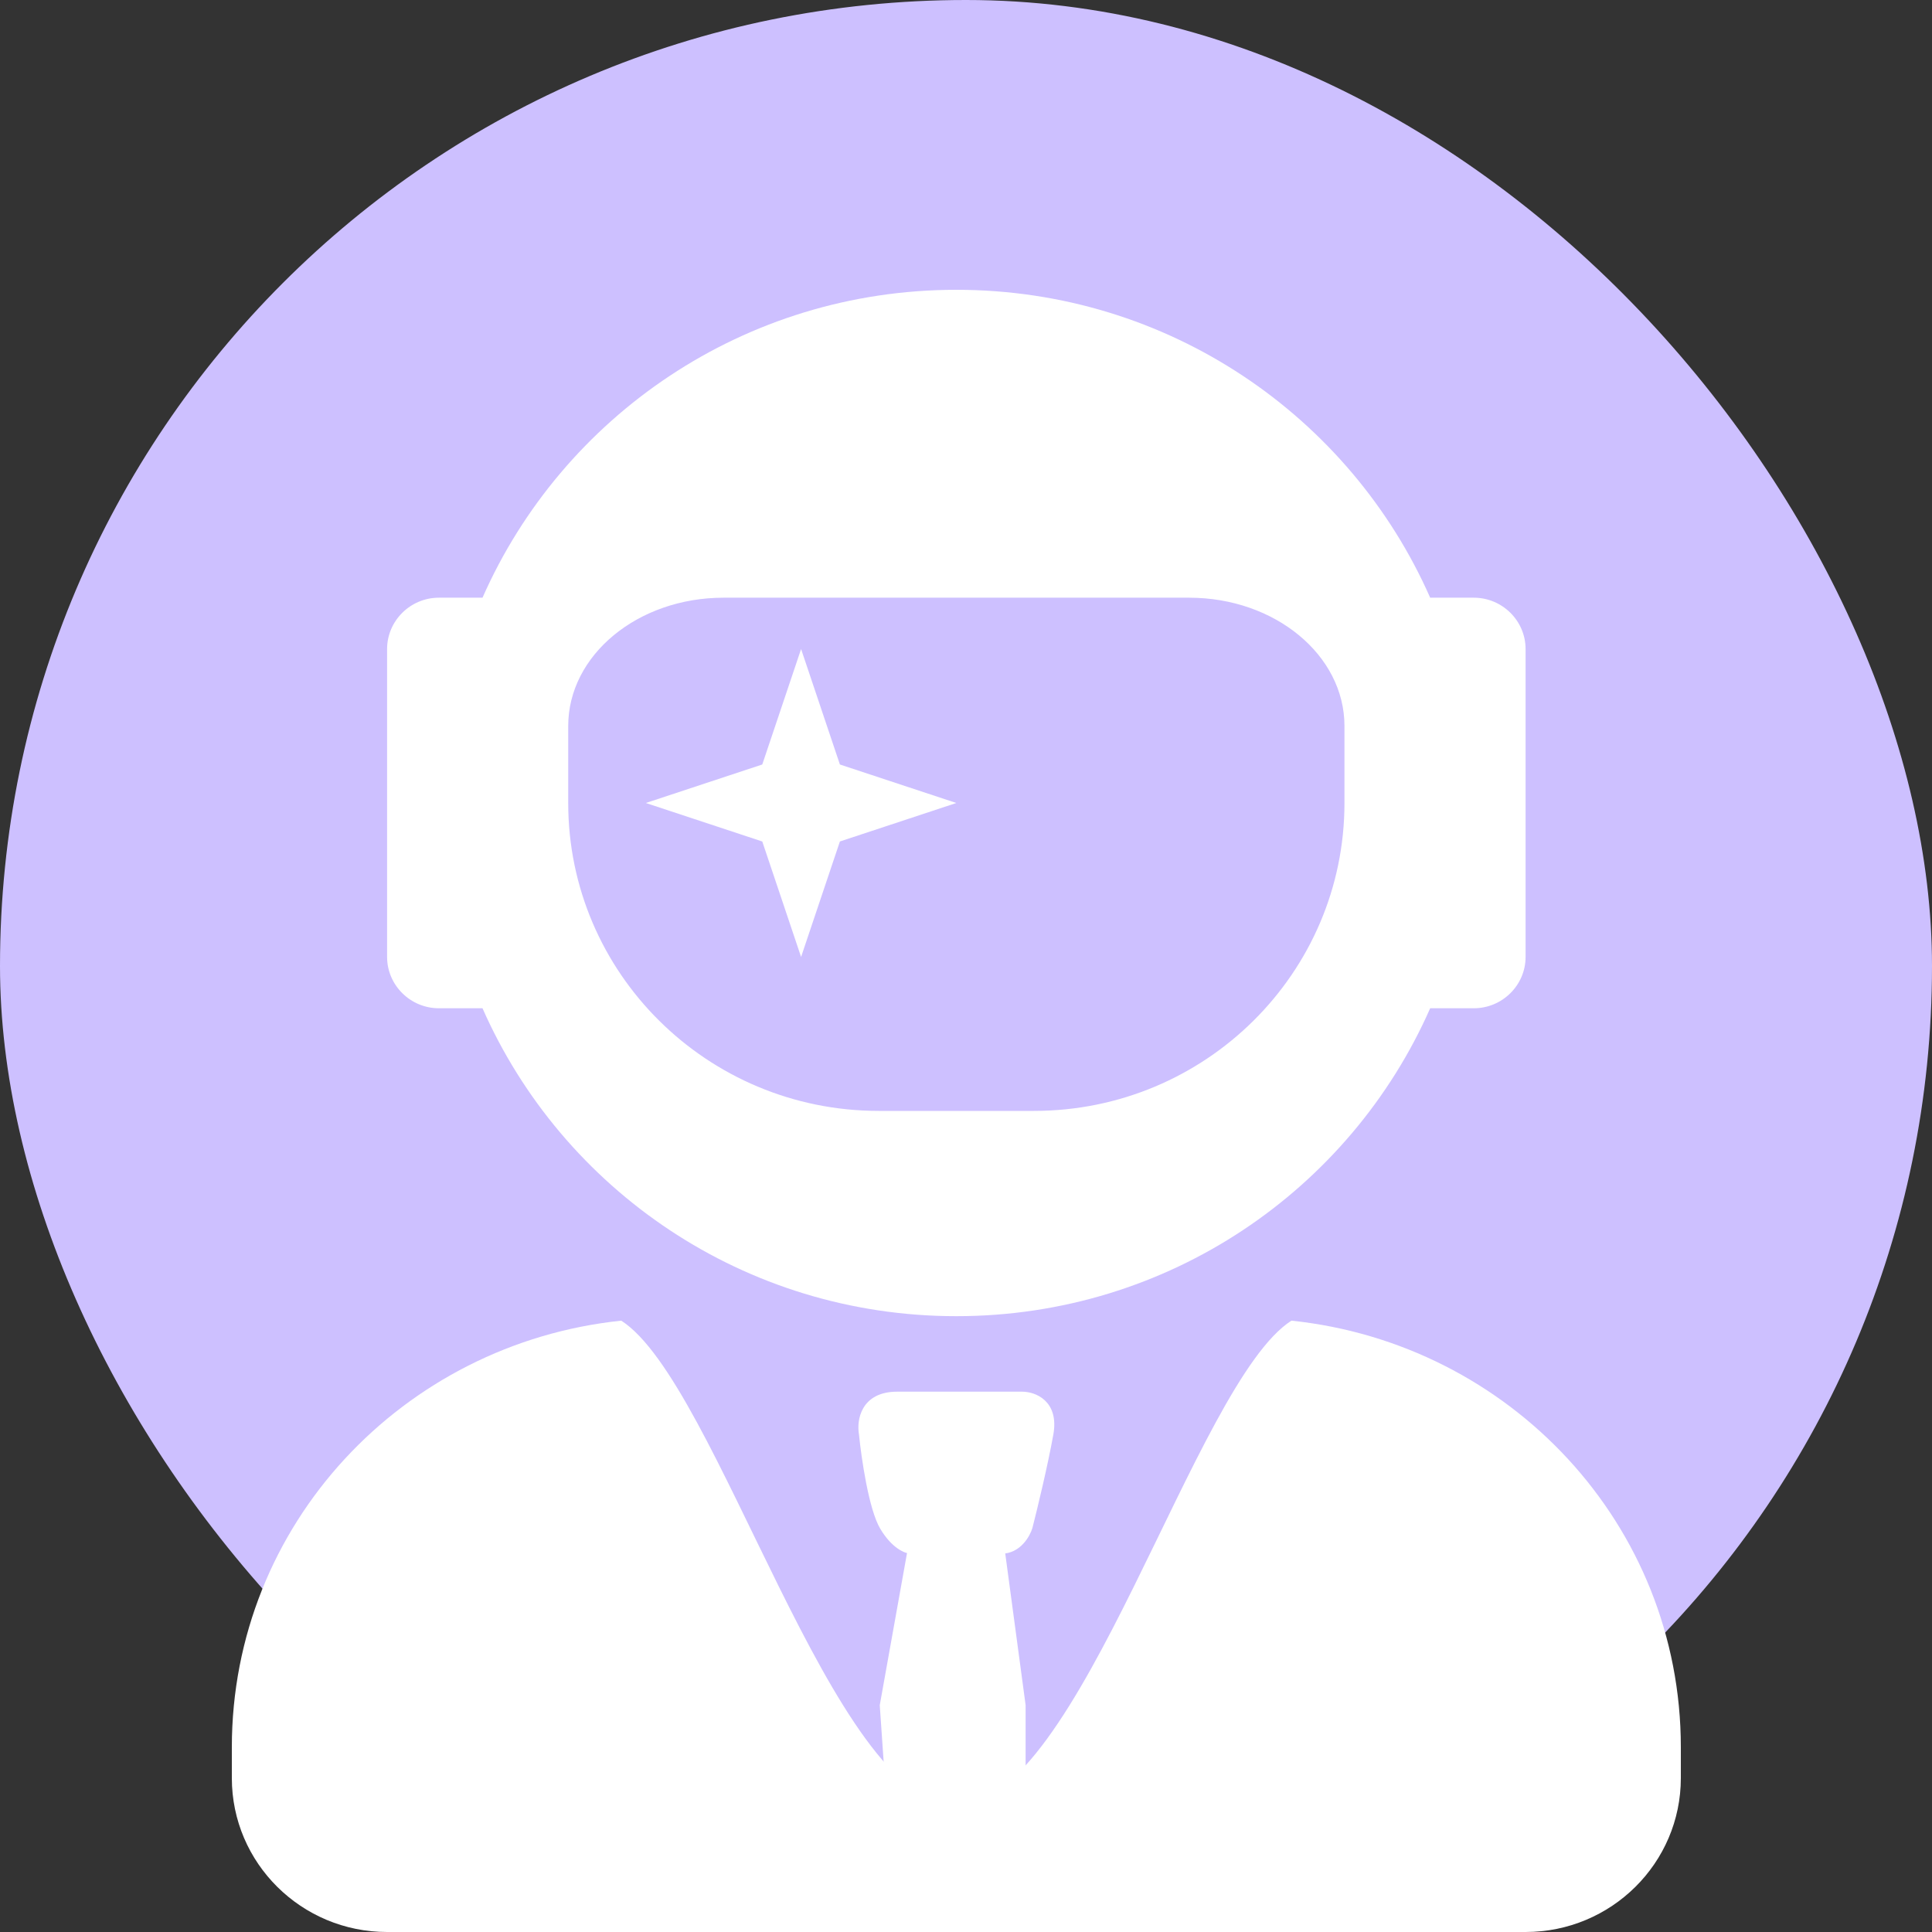 <svg width="140" height="140" viewBox="0 0 140 140" fill="none" xmlns="http://www.w3.org/2000/svg">
<rect x="0" y="0" width="140" height="140" fill="#333333" stroke="none"/>
<rect width="140" height="140" rx="70" fill="#CDC0FF"/>
<path d="M31.8 73.062H34.964C40.753 86.194 53.925 95.375 69.3 95.375C84.675 95.375 97.847 86.194 103.636 73.062H106.8C108.862 73.062 110.55 71.389 110.55 69.344V47.031C110.55 44.986 108.862 43.312 106.8 43.312H103.636C97.847 30.181 84.675 21 69.3 21C53.925 21 40.753 30.181 34.964 43.312H31.8C29.738 43.312 28.05 44.986 28.05 47.031V69.344C28.05 71.389 29.738 73.062 31.8 73.062ZM41.175 52.609C41.175 47.473 46.214 43.312 52.425 43.312H86.175C92.386 43.312 97.425 47.473 97.425 52.609V58.188C97.425 70.506 87.347 80.5 74.925 80.5H63.675C51.253 80.5 41.175 70.506 41.175 58.188V52.609ZM58.05 69.344L60.862 60.977L69.3 58.188L60.862 55.398L58.05 47.031L55.237 55.398L46.8 58.188L55.237 60.977L58.05 69.344ZM93.581 95.7C86.573 100.186 78.253 130.846 69.3 130.846C60.347 130.846 52.027 100.186 45.019 95.7C29.198 97.351 16.8 110.482 16.8 126.613V128.844C16.8 135.003 21.839 140 28.05 140H46.8L53.322 140C53.102 140 62.869 140 67.017 140H80.713C84.862 140 85.278 140 85.278 140L91.8 140H110.55C116.761 140 121.8 135.003 121.8 128.844V126.613C121.8 110.482 109.402 97.351 93.581 95.7Z" fill="white"/>
<path d="M64.002 123.579L64.506 130.886L65.009 133.135H74.07V123.579L72.56 112.338C73.768 112.338 74.405 111.214 74.573 110.652C74.909 109.34 75.68 106.155 76.083 103.907C76.486 101.658 74.909 101.096 74.07 101.096H73.566H65.009C62.593 101.096 62.325 102.97 62.492 103.907C62.66 105.593 63.197 109.303 64.002 110.652C64.808 112.001 65.68 112.338 66.016 112.338L64.002 123.579Z" fill="white" stroke="white" stroke-width="0.5"/>
</svg>
